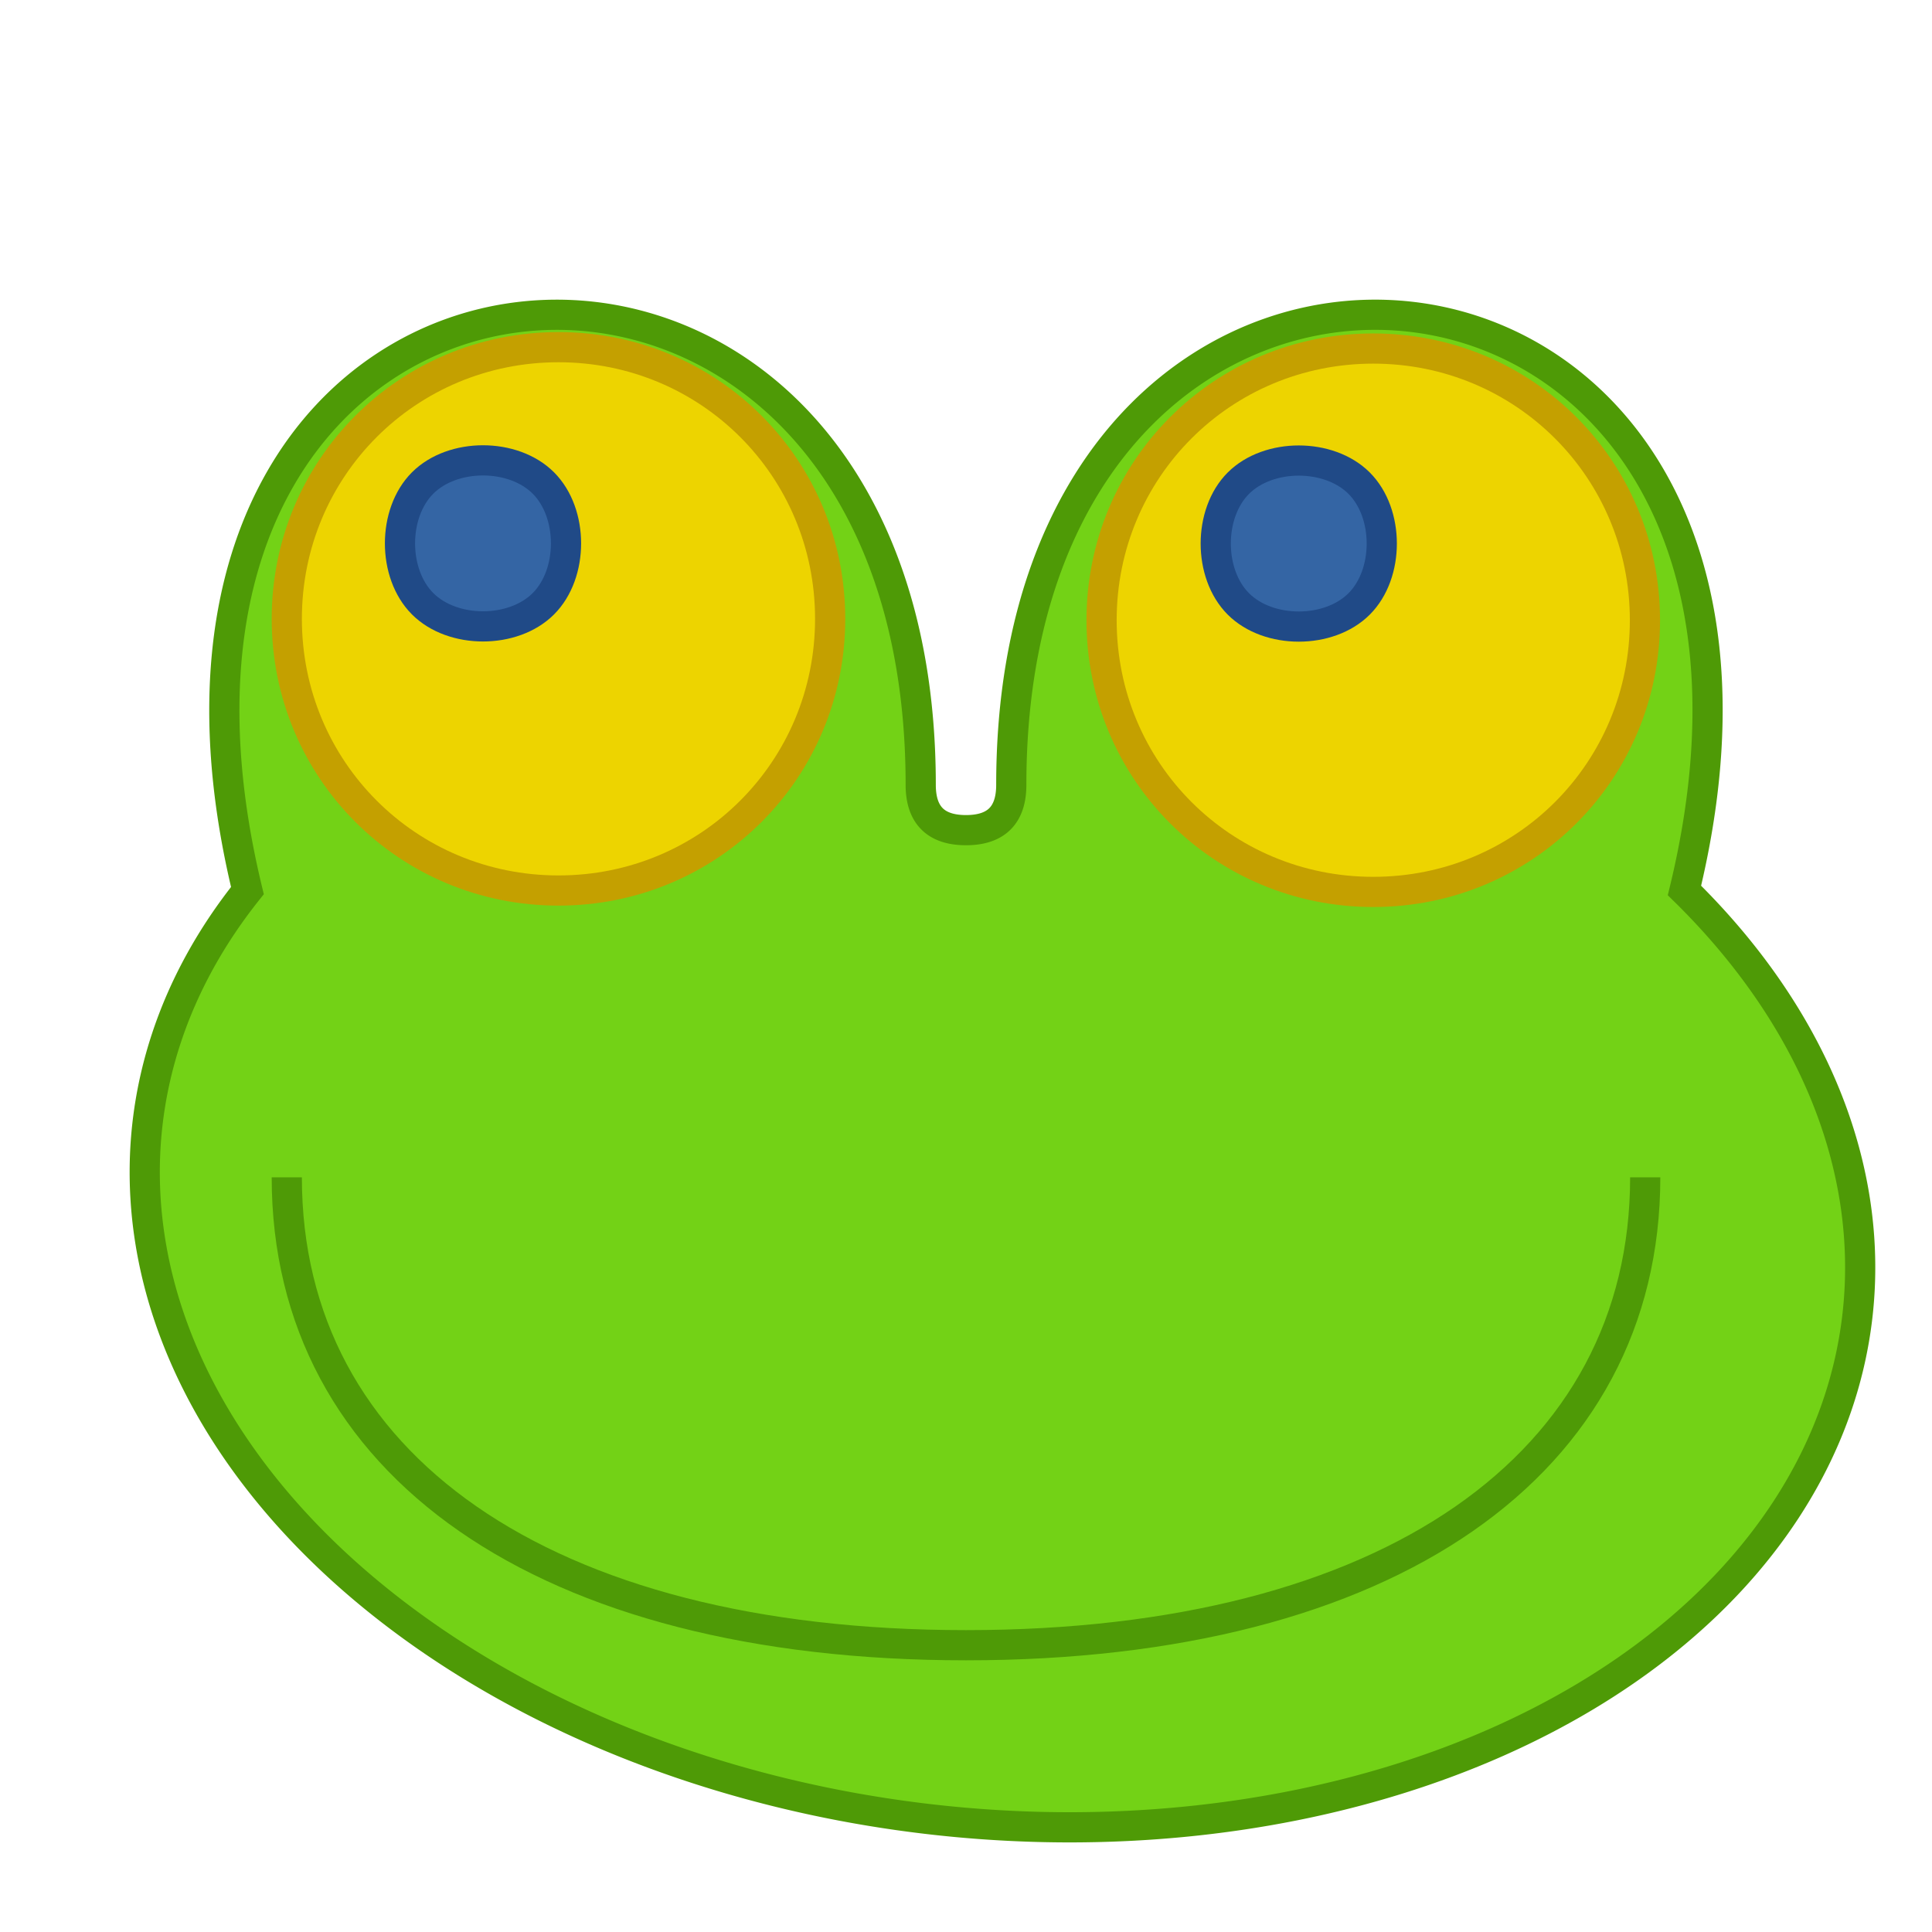 <?xml version="1.0" encoding="UTF-8" standalone="no"?>
<svg version="1.1" width="64" height="64">
<path style="fill:#73d216;stroke:#4e9a06;fill-opacity:1;stroke-opacity:1" d="M 30.5 26 C 30.5 27 31 27.5 32 27.5 C 33 27.5 33.5 27 33.5 26 C 33.5 3.5 61.5 6 55.8 29.498 A 28.5 20 6.283 1 1 8.196 29.502 C 2.5 6 30.5 3.5 30.5 26 Z" />
<path style="fill:#edd400;stroke:#c4a000;fill-opacity:1;stroke-opacity:1" d="M 9.5 20.5 C 9.5 15.5 13.5 11.5 18.5 11.5 C 23.5 11.5 27.5 15.5 27.5 20.5 C 27.5 25.5 23.5 29.5 18.5 29.5 C 13.5 29.5 9.5 25.5 9.5 20.5 Z" />
<path style="fill:#edd400;stroke:#c4a000;fill-opacity:1;stroke-opacity:1" d="M 36.491 20.546 C 36.491 15.546 40.491 11.546 45.491 11.546 C 50.491 11.546 54.491 15.546 54.491 20.546 C 54.491 25.546 50.491 29.546 45.491 29.546 C 40.491 29.546 36.491 25.546 36.491 20.546 Z" />
<path style="fill:#3465a4;stroke:#204a87;fill-opacity:1;stroke-opacity:1" d="M 14 16 C 15 15 17 15 18 16 C 19 17 19 19 18 20 C 17 21 15 21 14 20 C 13 19 13 17 14 16 Z" />
<path style="fill:#3465a4;stroke:#204a87;fill-opacity:1;stroke-opacity:1" d="M 41.023 16.006 C 42.023 15.006 44.023 15.006 45.023 16.006 C 46.023 17.006 46.023 19.006 45.023 20.006 C 44.023 21.006 42.023 21.006 41.023 20.006 C 40.023 19.006 40.023 17.006 41.023 16.006 Z" />
<path style="fill:#ef2929;stroke:#4e9a06;fill-opacity:1;stroke-opacity:1" d="M 9.5 39 C 9.5 48.5 18 54.5 32 54.5 C 46 54.5 54.5 48.5 54.5 39 C 54.5 48.5 46 54.5 32 54.5 C 18 54.5 9.5 48.5 9.5 39 Z" />
</svg>
